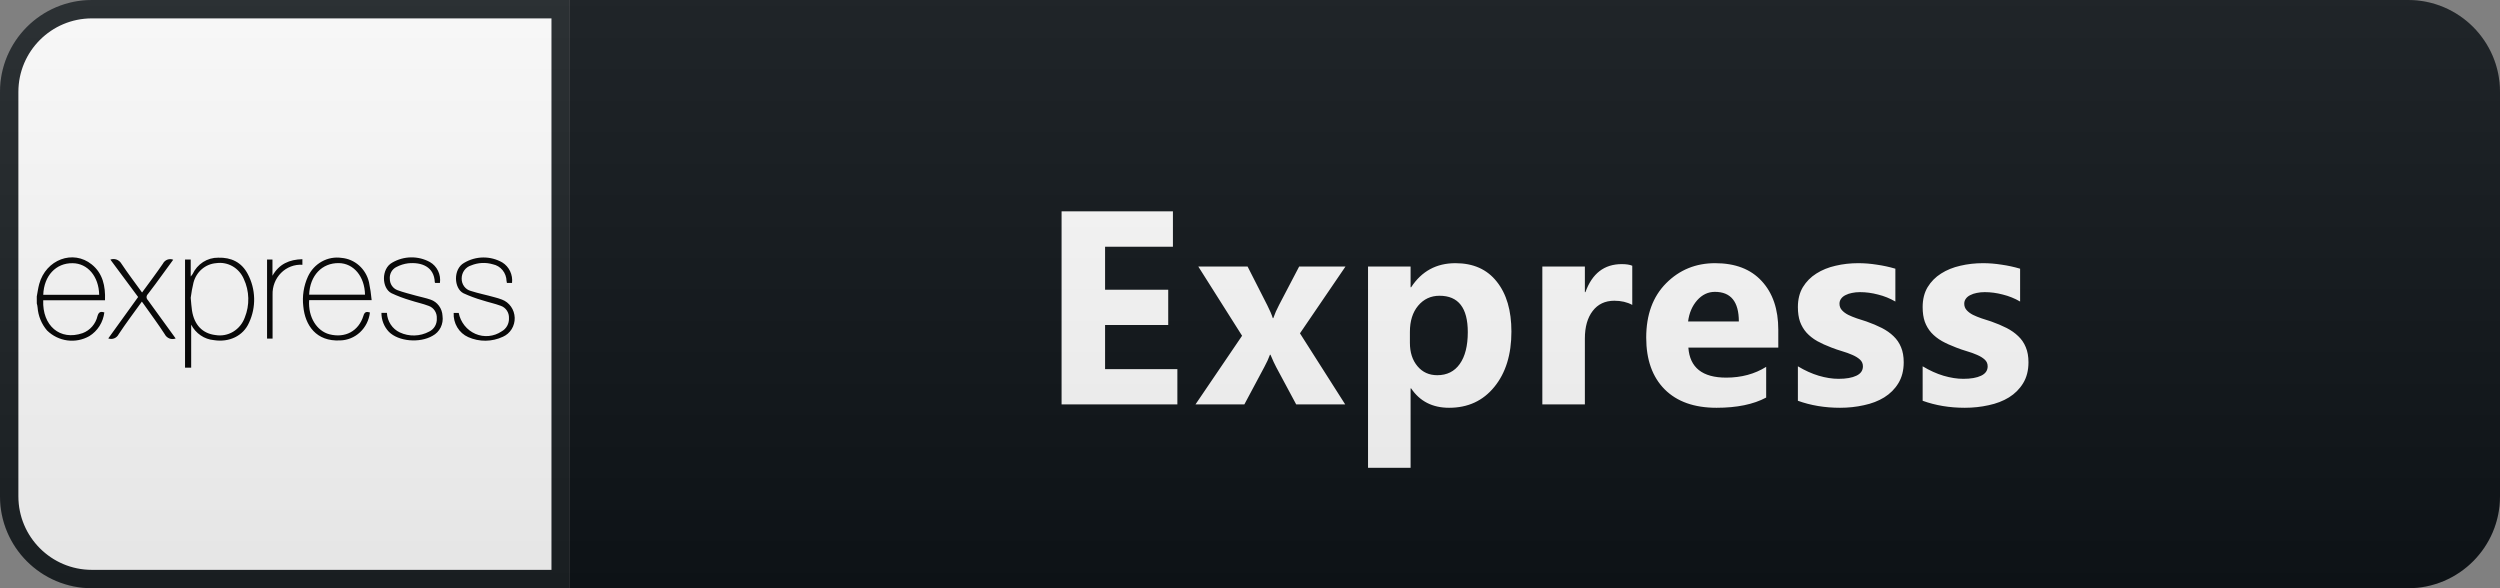 <svg width="136" height="32" viewBox="0 0 136 32" fill="none" xmlns="http://www.w3.org/2000/svg">
<rect x="0" y="0" width="136" height="32" fill="#808080" stroke="none"/>
<path d="M131 0H31V32H131C133.761 32 136 29.761 136 27V5C136 2.239 133.761 0 131 0Z" fill="#0F1418"/>
<path d="M5 0.5H30.5V31.5H5C2.515 31.5 0.5 29.485 0.5 27V5C0.5 2.515 2.515 0.5 5 0.5Z" fill="white" stroke="#1C2125"/>
<mask id="mask0_20_265" style="mask-type:alpha" maskUnits="userSpaceOnUse" x="0" y="0" width="31" height="32">
<path d="M5 0.5H30.5V31.5H5C2.515 31.5 0.5 29.485 0.5 27V5C0.5 2.515 2.515 0.5 5 0.5Z" fill="white" stroke="#1C2125"/>
</mask>
<g mask="url(#mask0_20_265)">
<path d="M10.066 20V14.118H10.375V15.043C10.412 15.002 10.445 14.959 10.476 14.913C10.602 14.642 10.8 14.414 11.047 14.255C11.294 14.097 11.58 14.014 11.871 14.018C12.574 13.996 13.146 14.265 13.482 14.913C13.696 15.315 13.813 15.764 13.825 16.223C13.837 16.682 13.742 17.137 13.549 17.55C13.236 18.275 12.463 18.636 11.635 18.503C11.378 18.481 11.13 18.392 10.914 18.244C10.698 18.097 10.522 17.896 10.4 17.661V20H10.066ZM10.375 16.199C10.402 16.485 10.413 16.69 10.444 16.889C10.566 17.676 11.016 18.143 11.722 18.227C12.053 18.284 12.393 18.22 12.684 18.046C12.974 17.872 13.198 17.599 13.316 17.274C13.451 16.939 13.517 16.579 13.507 16.216C13.498 15.854 13.414 15.498 13.261 15.171C13.135 14.88 12.921 14.639 12.651 14.484C12.38 14.33 12.069 14.271 11.764 14.315C11.476 14.337 11.203 14.45 10.981 14.64C10.76 14.829 10.601 15.086 10.526 15.373C10.46 15.645 10.41 15.921 10.375 16.199ZM20.124 16.998C20.077 17.412 19.886 17.795 19.587 18.074C19.288 18.354 18.901 18.512 18.498 18.519C17.204 18.586 16.597 17.698 16.5 16.672C16.433 16.115 16.521 15.55 16.752 15.043C16.914 14.695 17.178 14.409 17.507 14.227C17.836 14.044 18.212 13.975 18.582 14.029C18.933 14.059 19.266 14.204 19.534 14.441C19.802 14.679 19.99 14.997 20.073 15.351C20.139 15.674 20.188 16.001 20.218 16.329H16.817C16.754 17.259 17.238 18.006 17.922 18.186C18.775 18.403 19.504 18.021 19.769 17.183C19.828 16.968 19.935 16.937 20.124 16.998ZM16.817 16.031H19.857C19.838 15.041 19.241 14.324 18.433 14.313C17.517 14.298 16.857 14.989 16.817 16.031ZM20.75 17.02H21.048C21.059 17.247 21.13 17.466 21.254 17.654C21.378 17.842 21.549 17.991 21.75 18.084C22.001 18.201 22.275 18.258 22.55 18.25C22.826 18.243 23.097 18.171 23.342 18.041C23.475 17.978 23.587 17.875 23.663 17.745C23.738 17.615 23.772 17.464 23.762 17.313C23.77 17.167 23.731 17.023 23.652 16.902C23.573 16.78 23.459 16.689 23.325 16.642C22.997 16.516 22.649 16.446 22.315 16.335C21.967 16.233 21.627 16.105 21.298 15.951C20.76 15.68 20.727 14.622 21.336 14.287C21.648 14.105 21.999 14.007 22.357 14.001C22.715 13.995 23.069 14.082 23.386 14.255C23.578 14.364 23.733 14.532 23.831 14.736C23.928 14.939 23.964 15.168 23.932 15.393H23.676C23.676 15.38 23.653 15.369 23.653 15.356C23.621 14.511 22.936 14.25 22.201 14.324C21.982 14.352 21.769 14.419 21.571 14.522C21.452 14.578 21.354 14.671 21.288 14.787C21.223 14.904 21.194 15.039 21.206 15.173C21.206 15.308 21.247 15.439 21.322 15.549C21.397 15.658 21.503 15.741 21.626 15.786C21.949 15.908 22.287 15.986 22.619 16.081C22.886 16.157 23.163 16.207 23.422 16.299C23.604 16.36 23.764 16.478 23.88 16.636C23.997 16.794 24.064 16.984 24.073 17.183C24.104 17.4 24.068 17.622 23.971 17.817C23.873 18.012 23.718 18.17 23.529 18.269C22.827 18.679 21.672 18.571 21.157 18.052C21.027 17.916 20.924 17.755 20.854 17.578C20.784 17.401 20.748 17.211 20.75 17.02ZM27.854 15.393H27.575C27.575 15.354 27.56 15.319 27.556 15.286C27.551 15.07 27.475 14.861 27.339 14.696C27.204 14.531 27.018 14.419 26.812 14.378C26.424 14.263 26.009 14.284 25.634 14.437C25.485 14.481 25.354 14.574 25.261 14.701C25.167 14.828 25.116 14.983 25.115 15.143C25.11 15.3 25.157 15.454 25.249 15.579C25.34 15.704 25.471 15.793 25.619 15.829C26.039 15.964 26.47 16.047 26.896 16.168C27.034 16.203 27.17 16.245 27.303 16.296C27.503 16.37 27.675 16.504 27.799 16.681C27.924 16.858 27.993 17.069 28 17.288C28.006 17.506 27.948 17.721 27.834 17.905C27.72 18.089 27.555 18.233 27.36 18.319C27.064 18.458 26.742 18.532 26.417 18.535C26.091 18.538 25.769 18.471 25.47 18.338C25.224 18.229 25.016 18.044 24.875 17.808C24.734 17.573 24.666 17.299 24.68 17.022H24.953C25.003 17.274 25.113 17.509 25.271 17.708C25.429 17.907 25.632 18.062 25.862 18.162C26.091 18.261 26.341 18.301 26.589 18.278C26.837 18.255 27.076 18.17 27.285 18.03C27.412 17.961 27.517 17.857 27.589 17.728C27.66 17.6 27.695 17.453 27.688 17.304C27.694 17.158 27.654 17.014 27.574 16.894C27.494 16.774 27.379 16.684 27.245 16.637C26.917 16.512 26.568 16.444 26.234 16.333C25.885 16.233 25.543 16.105 25.211 15.953C24.686 15.686 24.644 14.637 25.243 14.302C25.559 14.113 25.916 14.011 26.282 14.007C26.647 14.002 27.007 14.096 27.327 14.278C27.509 14.391 27.657 14.557 27.75 14.755C27.844 14.953 27.88 15.174 27.854 15.393ZM9.556 18.412C9.446 18.455 9.324 18.455 9.214 18.412C9.105 18.369 9.014 18.285 8.959 18.177C8.617 17.648 8.239 17.141 7.875 16.624L7.718 16.407C7.285 17.007 6.852 17.582 6.457 18.18C6.406 18.283 6.32 18.363 6.216 18.405C6.111 18.448 5.996 18.449 5.89 18.41L7.514 16.157L6.004 14.122C6.112 14.082 6.231 14.081 6.34 14.12C6.449 14.16 6.542 14.237 6.602 14.339C6.953 14.869 7.342 15.375 7.728 15.912C8.117 15.38 8.501 14.871 8.86 14.346C8.912 14.245 8.998 14.166 9.102 14.126C9.206 14.086 9.32 14.087 9.423 14.129L8.837 14.932C8.575 15.291 8.316 15.651 8.043 16.001C8.021 16.021 8.004 16.046 7.992 16.074C7.98 16.102 7.973 16.132 7.973 16.163C7.973 16.193 7.98 16.224 7.992 16.251C8.004 16.279 8.021 16.304 8.043 16.325C8.545 17.013 9.043 17.704 9.556 18.412ZM16.45 14.1V14.404C16.237 14.39 16.024 14.422 15.825 14.498C15.625 14.574 15.443 14.692 15.29 14.846C15.137 14.999 15.017 15.184 14.937 15.388C14.858 15.592 14.821 15.811 14.828 16.031V18.421H14.528V14.118H14.822V15C15.185 14.357 15.746 14.118 16.45 14.1ZM2 16.129C2.044 15.912 2.071 15.675 2.132 15.454C2.496 14.118 3.977 13.562 4.995 14.389C5.592 14.874 5.741 15.56 5.712 16.333H2.351C2.296 17.715 3.26 18.549 4.493 18.123C4.693 18.049 4.872 17.925 5.014 17.762C5.156 17.598 5.257 17.401 5.306 17.187C5.371 16.97 5.476 16.933 5.676 16.996C5.643 17.26 5.553 17.514 5.412 17.737C5.27 17.96 5.082 18.147 4.861 18.284C4.496 18.491 4.076 18.573 3.663 18.518C3.25 18.463 2.864 18.275 2.561 17.98C2.261 17.631 2.079 17.19 2.044 16.724C2.044 16.651 2.017 16.577 2.002 16.507C2.001 16.378 2 16.252 2 16.129ZM2.355 16.036H5.395C5.376 15.034 4.764 14.324 3.949 14.318C3.042 14.305 2.393 15 2.353 16.031L2.355 16.036Z" fill="black"/>
</g>
<path d="M64.049 22H57.75V11.497H63.807V13.423H60.116V15.76H63.551V17.679H60.116V20.081H64.049V22ZM73.194 14.5L70.718 18.133L73.179 22H70.513L69.429 19.979C69.341 19.817 69.236 19.59 69.114 19.297H69.085C69.012 19.502 68.912 19.722 68.784 19.956L67.693 22H65.034L67.569 18.265L65.188 14.5H67.869L68.938 16.602C69.08 16.88 69.18 17.115 69.239 17.305H69.268C69.346 17.076 69.451 16.836 69.583 16.587L70.674 14.5H73.194ZM76.765 21.128H76.736V25.45H74.421V14.5H76.736V15.628H76.765C77.336 14.754 78.139 14.317 79.174 14.317C80.146 14.317 80.896 14.651 81.423 15.32C81.955 15.984 82.221 16.89 82.221 18.038C82.221 19.288 81.911 20.291 81.291 21.048C80.676 21.805 79.856 22.183 78.83 22.183C77.927 22.183 77.239 21.831 76.765 21.128ZM76.699 18.052V18.653C76.699 19.17 76.836 19.593 77.109 19.92C77.382 20.247 77.741 20.411 78.186 20.411C78.713 20.411 79.121 20.208 79.409 19.803C79.702 19.393 79.848 18.814 79.848 18.067C79.848 16.748 79.336 16.089 78.31 16.089C77.837 16.089 77.448 16.27 77.146 16.631C76.848 16.988 76.699 17.461 76.699 18.052ZM88.795 16.587C88.517 16.436 88.192 16.36 87.821 16.36C87.318 16.36 86.925 16.546 86.642 16.917C86.359 17.283 86.217 17.784 86.217 18.419V22H83.903V14.5H86.217V15.892H86.247C86.613 14.876 87.272 14.368 88.224 14.368C88.468 14.368 88.659 14.398 88.795 14.456V16.587ZM96.739 18.909H91.847C91.925 19.998 92.611 20.543 93.905 20.543C94.73 20.543 95.455 20.347 96.08 19.956V21.627C95.386 21.998 94.486 22.183 93.377 22.183C92.166 22.183 91.226 21.849 90.557 21.18C89.888 20.506 89.554 19.568 89.554 18.367C89.554 17.122 89.915 16.136 90.638 15.408C91.361 14.681 92.249 14.317 93.304 14.317C94.398 14.317 95.243 14.642 95.838 15.291C96.439 15.94 96.739 16.822 96.739 17.935V18.909ZM94.593 17.488C94.593 16.414 94.159 15.877 93.289 15.877C92.918 15.877 92.596 16.031 92.323 16.338C92.054 16.646 91.89 17.029 91.832 17.488H94.593ZM97.805 21.802V19.927C98.186 20.157 98.565 20.328 98.941 20.44C99.321 20.552 99.68 20.608 100.017 20.608C100.427 20.608 100.75 20.552 100.984 20.44C101.223 20.328 101.343 20.157 101.343 19.927C101.343 19.781 101.289 19.659 101.182 19.561C101.074 19.463 100.935 19.378 100.764 19.305C100.598 19.231 100.415 19.166 100.215 19.107C100.015 19.048 99.822 18.982 99.636 18.909C99.338 18.797 99.075 18.677 98.845 18.55C98.621 18.419 98.43 18.267 98.274 18.096C98.123 17.925 98.005 17.727 97.922 17.503C97.844 17.278 97.805 17.012 97.805 16.705C97.805 16.285 97.896 15.923 98.076 15.621C98.262 15.318 98.506 15.071 98.809 14.881C99.116 14.685 99.466 14.544 99.856 14.456C100.252 14.363 100.662 14.317 101.087 14.317C101.419 14.317 101.756 14.344 102.097 14.398C102.439 14.446 102.776 14.52 103.108 14.617V16.404C102.815 16.233 102.5 16.106 102.163 16.023C101.831 15.935 101.504 15.892 101.182 15.892C101.03 15.892 100.886 15.906 100.75 15.935C100.618 15.96 100.501 15.999 100.398 16.053C100.296 16.102 100.215 16.168 100.156 16.25C100.098 16.329 100.068 16.419 100.068 16.521C100.068 16.658 100.112 16.775 100.2 16.873C100.288 16.971 100.403 17.056 100.545 17.129C100.686 17.198 100.842 17.261 101.013 17.32C101.189 17.373 101.362 17.43 101.533 17.488C101.841 17.596 102.119 17.713 102.368 17.84C102.617 17.967 102.83 18.116 103.006 18.287C103.186 18.457 103.323 18.658 103.416 18.887C103.513 19.117 103.562 19.39 103.562 19.707C103.562 20.152 103.464 20.533 103.269 20.85C103.079 21.163 102.822 21.419 102.5 21.619C102.183 21.814 101.814 21.956 101.394 22.044C100.979 22.137 100.547 22.183 100.098 22.183C99.273 22.183 98.508 22.056 97.805 21.802ZM104.592 21.802V19.927C104.973 20.157 105.351 20.328 105.727 20.44C106.108 20.552 106.467 20.608 106.804 20.608C107.214 20.608 107.536 20.552 107.77 20.44C108.01 20.328 108.129 20.157 108.129 19.927C108.129 19.781 108.076 19.659 107.968 19.561C107.861 19.463 107.722 19.378 107.551 19.305C107.385 19.231 107.202 19.166 107.001 19.107C106.801 19.048 106.608 18.982 106.423 18.909C106.125 18.797 105.861 18.677 105.632 18.55C105.407 18.419 105.217 18.267 105.061 18.096C104.909 17.925 104.792 17.727 104.709 17.503C104.631 17.278 104.592 17.012 104.592 16.705C104.592 16.285 104.682 15.923 104.863 15.621C105.048 15.318 105.292 15.071 105.595 14.881C105.903 14.685 106.252 14.544 106.643 14.456C107.038 14.363 107.448 14.317 107.873 14.317C108.205 14.317 108.542 14.344 108.884 14.398C109.226 14.446 109.562 14.52 109.894 14.617V16.404C109.602 16.233 109.287 16.106 108.95 16.023C108.618 15.935 108.29 15.892 107.968 15.892C107.817 15.892 107.673 15.906 107.536 15.935C107.404 15.96 107.287 15.999 107.185 16.053C107.082 16.102 107.001 16.168 106.943 16.25C106.884 16.329 106.855 16.419 106.855 16.521C106.855 16.658 106.899 16.775 106.987 16.873C107.075 16.971 107.189 17.056 107.331 17.129C107.473 17.198 107.629 17.261 107.8 17.32C107.976 17.373 108.149 17.43 108.32 17.488C108.627 17.596 108.906 17.713 109.155 17.84C109.404 17.967 109.616 18.116 109.792 18.287C109.973 18.457 110.109 18.658 110.202 18.887C110.3 19.117 110.349 19.39 110.349 19.707C110.349 20.152 110.251 20.533 110.056 20.85C109.865 21.163 109.609 21.419 109.287 21.619C108.969 21.814 108.601 21.956 108.181 22.044C107.766 22.137 107.333 22.183 106.884 22.183C106.059 22.183 105.295 22.056 104.592 21.802Z" fill="white"/>
<path d="M131 0H5C2.239 0 0 2.239 0 5V27C0 29.761 2.239 32 5 32H131C133.761 32 136 29.761 136 27V5C136 2.239 133.761 0 131 0Z" fill="url(#paint0_linear_20_265)"/>
<defs>
<linearGradient id="paint0_linear_20_265" x1="0" y1="0" x2="0" y2="32" gradientUnits="userSpaceOnUse">
<stop stop-color="#BBBBBB" stop-opacity="0.1"/>
<stop offset="1" stop-opacity="0.1"/>
</linearGradient>
</defs>
</svg>
